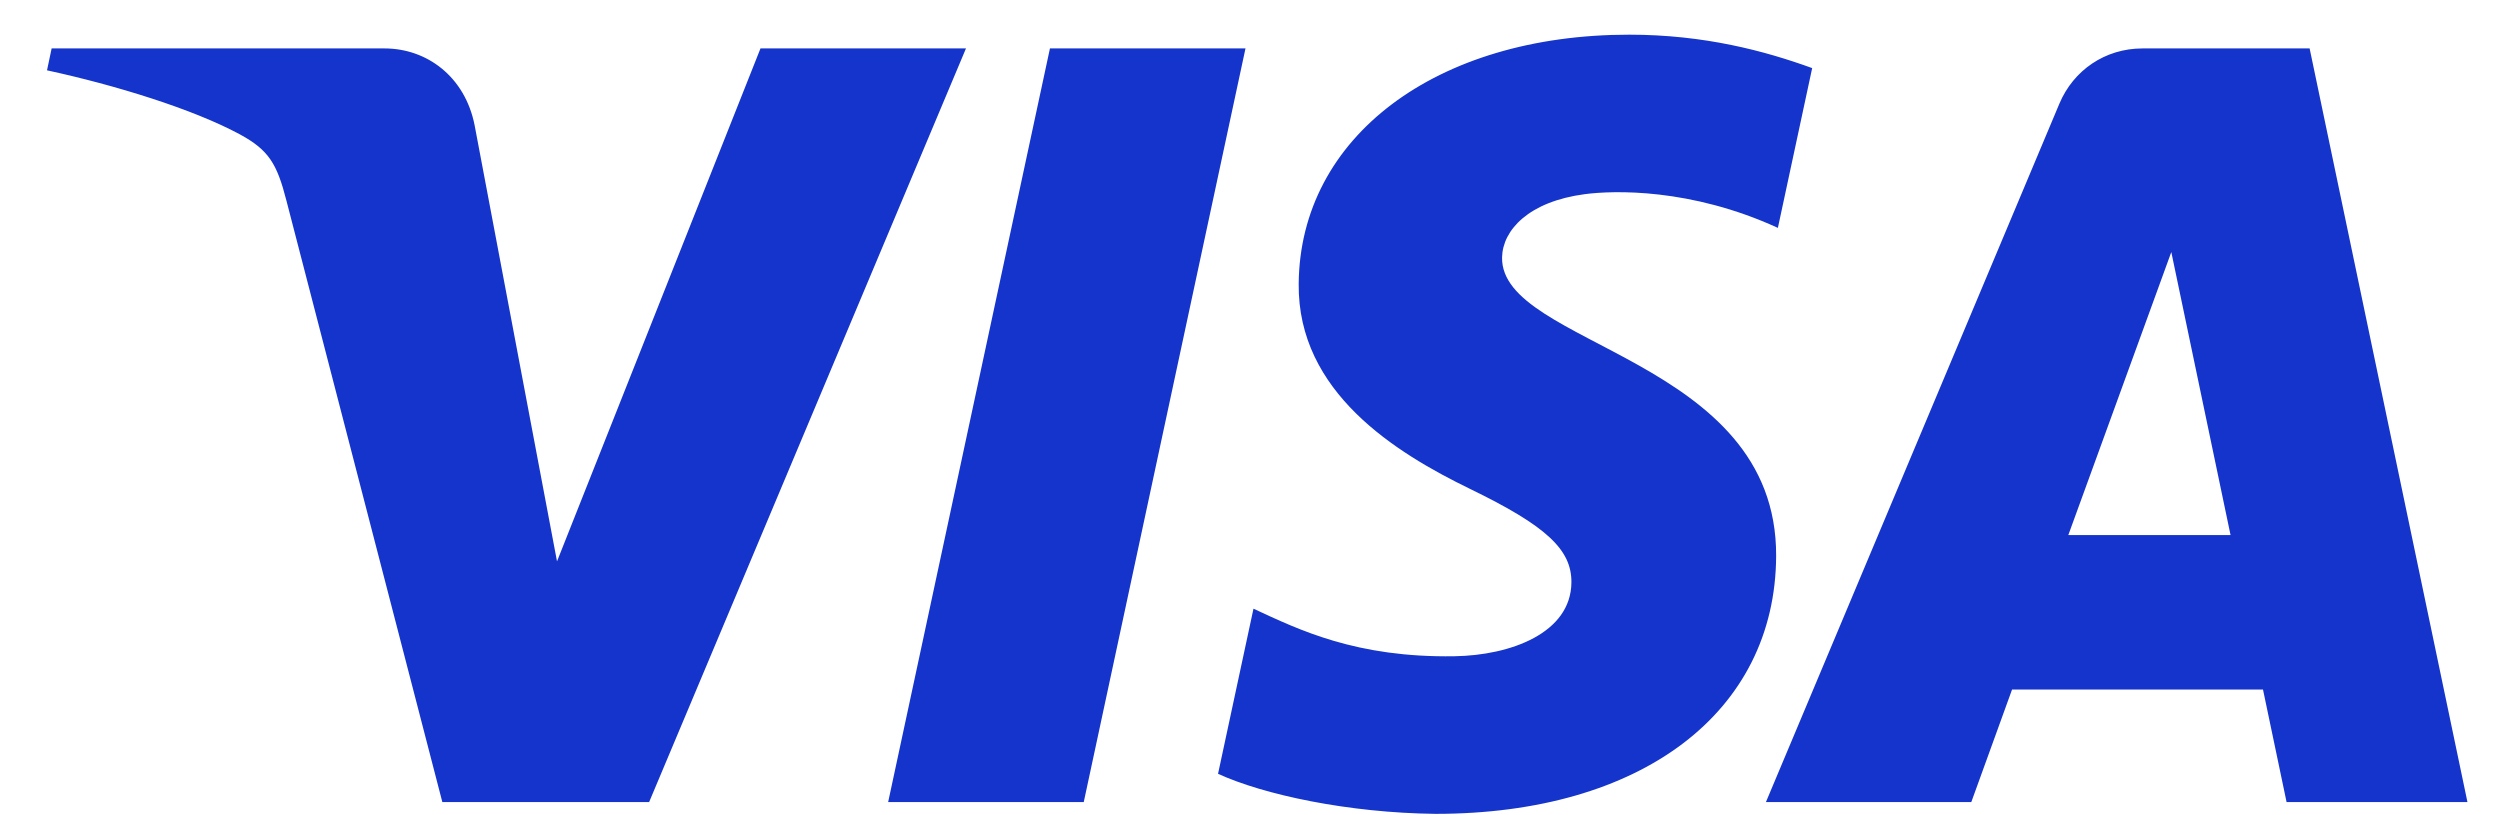 <svg width="46" height="15" viewBox="0 0 46 15" fill="none" xmlns="http://www.w3.org/2000/svg">
<path d="M22.917 0.891L19.941 14.758H16.342L19.319 0.891H22.917ZM38.057 9.845L39.952 4.638L41.042 9.845H38.057ZM42.073 14.758H45.401L42.497 0.891H39.424C38.734 0.891 38.151 1.292 37.892 1.909L32.493 14.758H36.272L37.022 12.687H41.639L42.073 14.758ZM32.681 10.23C32.696 6.57 27.603 6.369 27.638 4.734C27.649 4.236 28.125 3.708 29.164 3.572C29.681 3.505 31.101 3.454 32.713 4.193L33.344 1.253C32.478 0.939 31.364 0.638 29.978 0.638C26.421 0.638 23.918 2.523 23.896 5.222C23.874 7.218 25.684 8.332 27.047 8.995C28.449 9.675 28.92 10.11 28.914 10.718C28.905 11.649 27.796 12.059 26.761 12.075C24.951 12.104 23.901 11.588 23.064 11.2L22.412 14.238C23.253 14.623 24.805 14.957 26.415 14.975C30.195 14.975 32.668 13.113 32.681 10.23ZM17.774 0.891L11.944 14.758H8.139L5.27 3.691C5.096 3.01 4.944 2.761 4.415 2.473C3.55 2.006 2.122 1.566 0.865 1.294L0.95 0.891H7.074C7.854 0.891 8.556 1.409 8.733 2.305L10.249 10.329L13.993 0.891H17.774Z" fill="#1434CB"/>
</svg>
